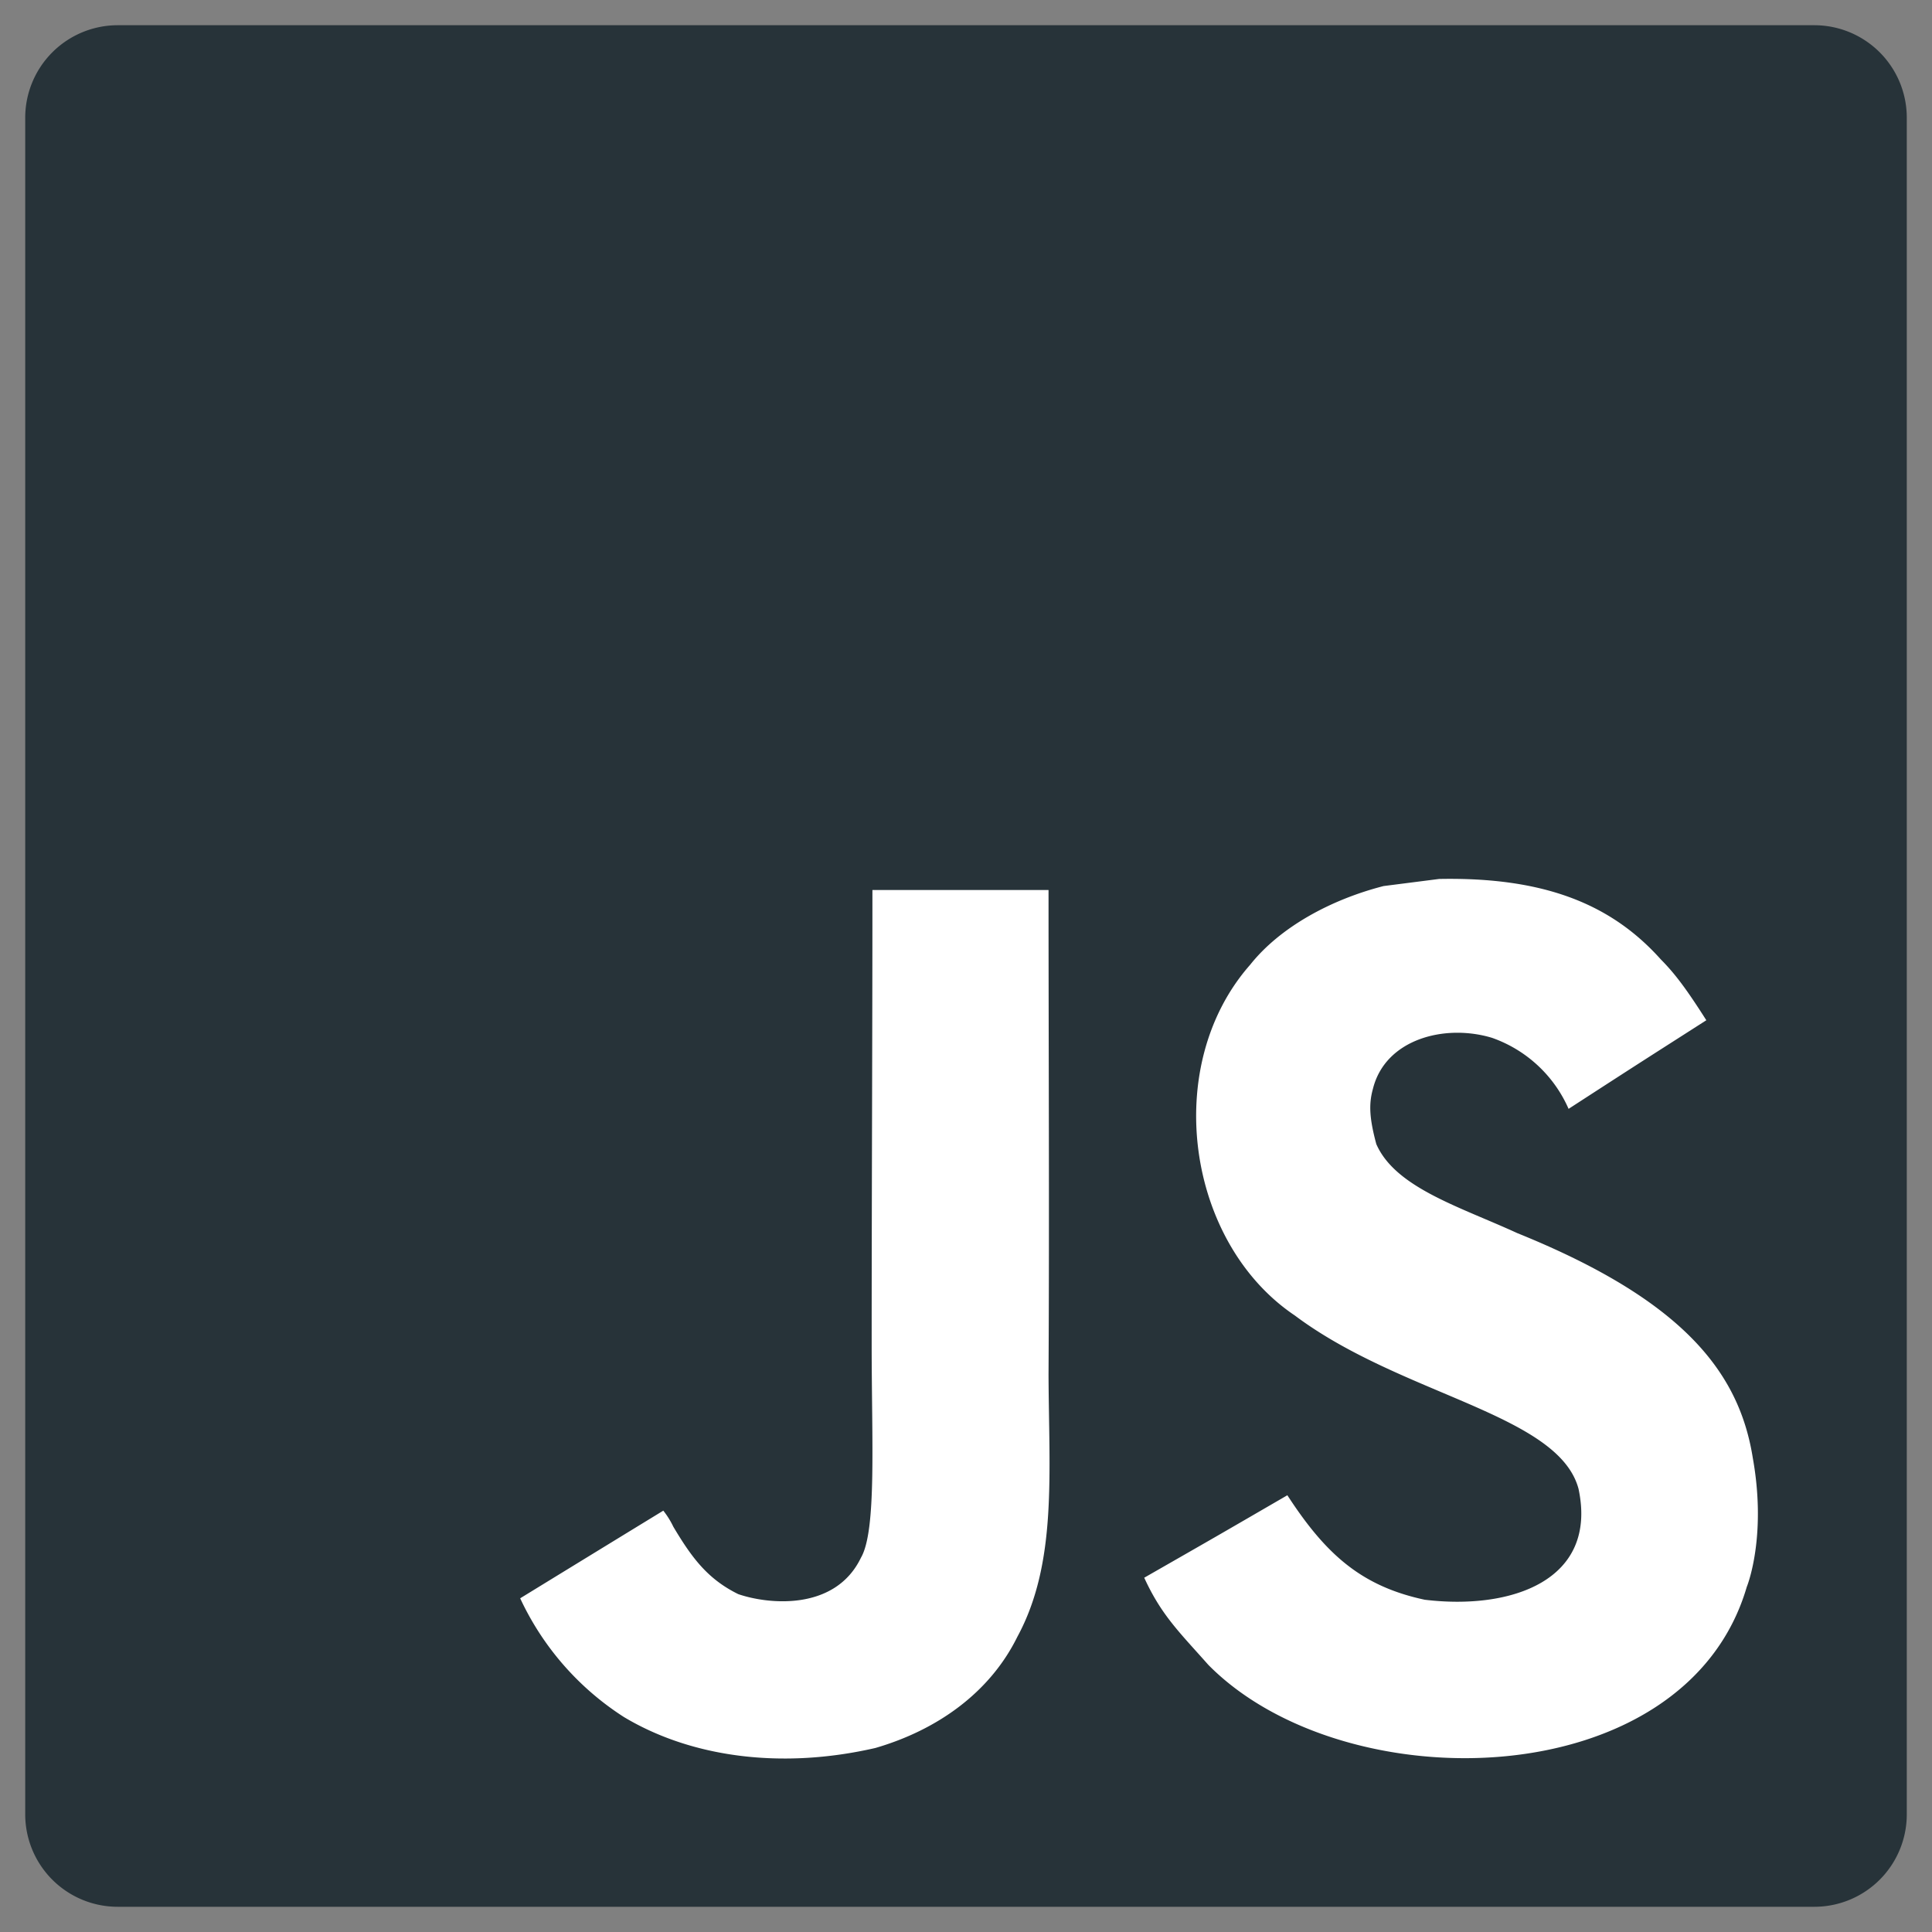 <svg id="Layer_1" data-name="Layer 1" xmlns="http://www.w3.org/2000/svg" viewBox="0 0 283.46 283.46">
  <rect x="0" y="0" width="283.46" height="283.46" fill="#808080" stroke="none"/>
  <defs>
    <style>
      .cls-1 {
        fill: #273339;
      }

      .cls-2 {
        fill: #fff;
      }
    </style>
  </defs>
  <title>Untitled-1</title>
  <g>
    <path class="cls-1" d="M17.27,3.7H266.2a13.57,13.57,0,0,1,13.56,13.57V266.2a13.56,13.56,0,0,1-13.56,13.56H17.27A13.57,13.57,0,0,1,3.7,266.2V17.27A13.58,13.58,0,0,1,17.27,3.7Z"/>
    <path class="cls-2" d="M257.17,213.92c-2-12.59-10.24-23.17-34.56-33-8.45-3.88-17.87-6.66-20.68-13.06-1-3.73-1.13-5.83-.5-8.09,1.81-7.32,10.55-9.6,17.48-7.5a19.21,19.21,0,0,1,11.23,10.42c11.91-7.72,11.89-7.67,20.21-13-3-4.72-4.67-6.9-6.67-8.92-7.16-8-16.92-12.12-32.54-11.81L203,130c-7.8,2-15.22,6.06-19.58,11.55-13.07,14.83-9.34,40.78,6.56,51.46,15.67,11.75,38.68,14.43,41.62,25.43,2.86,13.46-9.89,17.81-22.57,16.27-9.34-2-14.54-6.7-20.15-15.33-10.34,6-10.34,6-21,12.1,2.52,5.51,5.17,8,9.4,12.78,20,20.28,70,19.29,79-11.42C256.7,231.79,259.11,224.76,257.17,213.92ZM153.78,130.58H128c0,22.3-.11,44.45-.11,66.76,0,14.19.74,27.21-1.57,31.2-3.78,7.85-13.57,6.87-18,5.35-4.54-2.23-6.85-5.4-9.53-9.89a12.47,12.47,0,0,0-1.47-2.36q-10.5,6.42-21,12.86a41.47,41.47,0,0,0,15.22,17.42c9.84,5.9,23.07,7.72,36.9,4.54,9-2.62,16.76-8.06,20.83-16.32,5.88-10.84,4.62-24,4.57-38.47.13-23.67,0-47.34,0-71.09Z"/>
  </g>
</svg>
